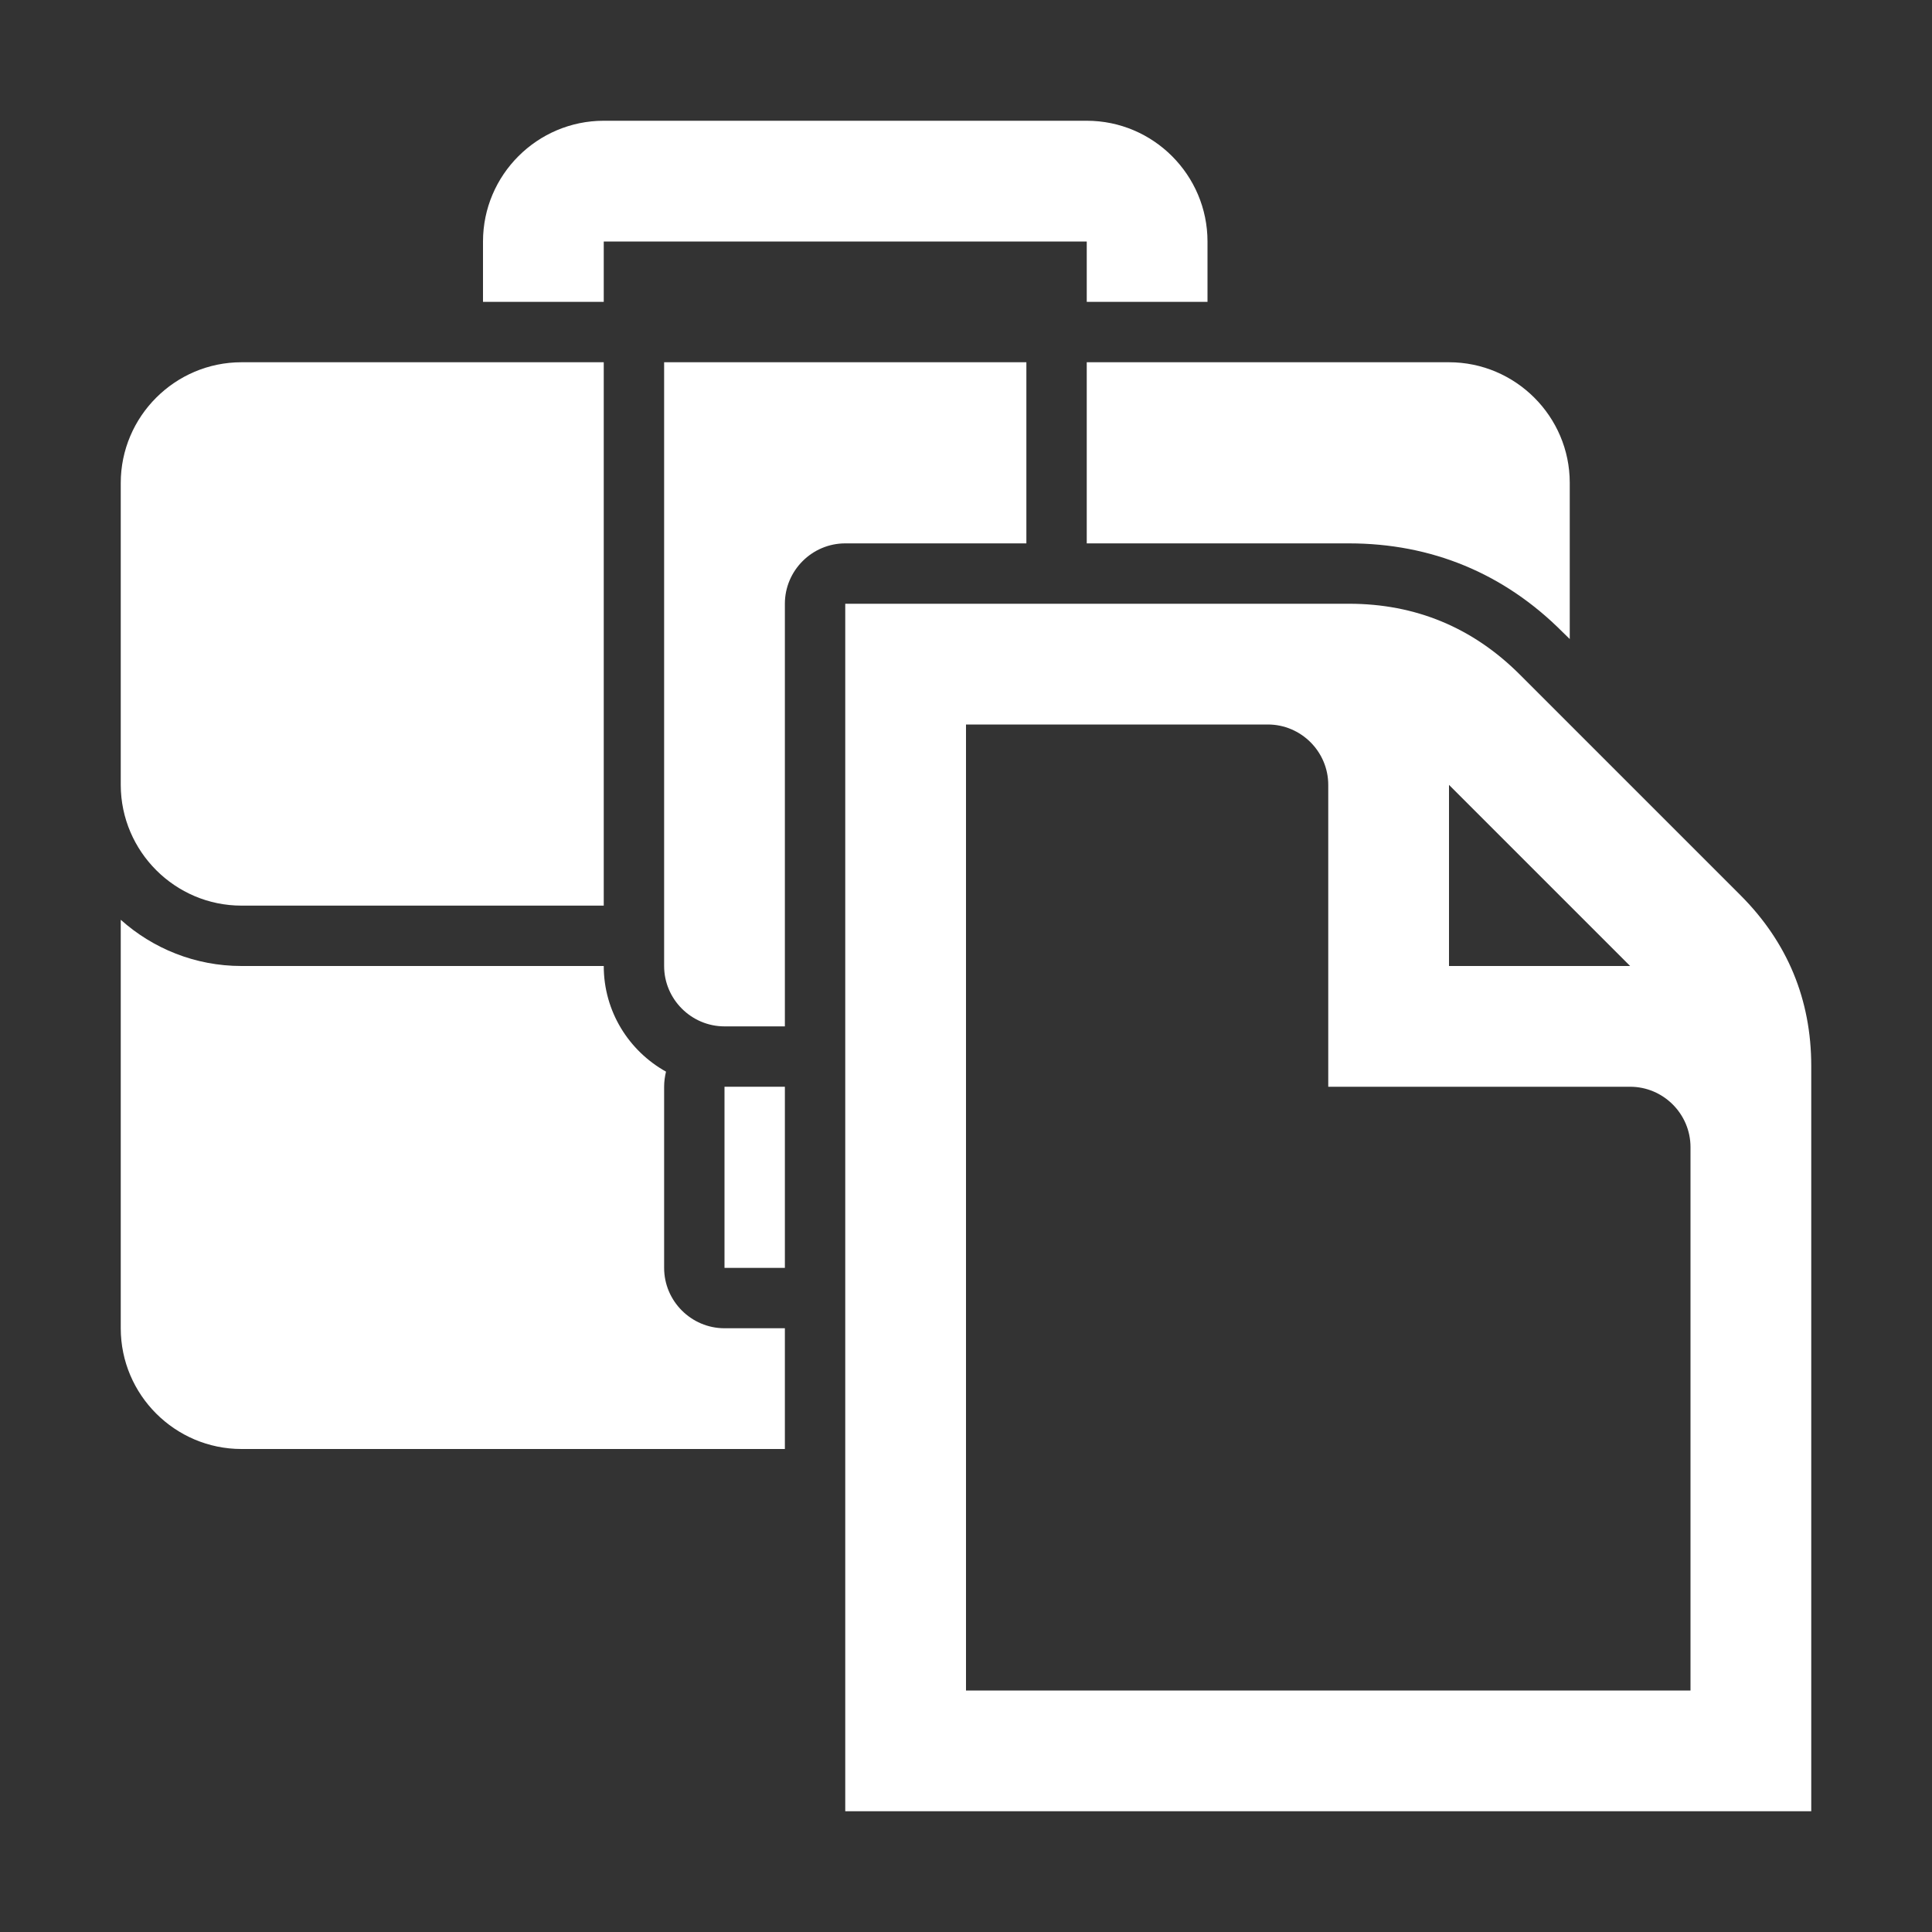 <?xml version="1.0" encoding="UTF-8"?>
<!DOCTYPE svg PUBLIC "-//W3C//DTD SVG 1.1//EN" "http://www.w3.org/Graphics/SVG/1.1/DTD/svg11.dtd">
<svg xmlns="http://www.w3.org/2000/svg" xml:space="preserve" width="1024px" height="1024px" shape-rendering="geometricPrecision" text-rendering="geometricPrecision" image-rendering="optimizeQuality" fill-rule="nonzero" clip-rule="evenodd" viewBox="0 0 10240 10240" xmlns:xlink="http://www.w3.org/1999/xlink">
	<rect x="0" y="0" width="10240" height="10240" fill="#333333" stroke="none"/>
	<title>briefcase2_document icon</title>
	<desc>briefcase2_document icon from the IconExperience.com O-Collection. Copyright by INCORS GmbH (www.incors.com).</desc>
	<path id="curve3" fill="#FFFFFF" d="M4480 3200l2670 0c352,0 656,126 905,375l1170 1170c249,249 375,553 375,905l0 3950 -5120 0 0 -6400zm640 640l0 5120 3840 0 0 -2880c0,-176 -144,-320 -320,-320l-1600 0 0 -1600c0,-176 -144,-320 -320,-320l-1600 0zm2560 320l0 960 960 0 -960 -960z"/>
	<path id="curve2" fill="#FFFFFF" d="M3840,5760 4160,5760 4160,6720 3840,6720z"/>
	<path id="curve1" fill="#FFFFFF" d="M1280 1920l1920 0 0 2880 -1920 0c-352,0 -639,-287 -640,-639l0 -1601c0,-353 288,-640 640,-640zm4480 0l1920 0c352,0 640,287 640,639l0 828 -39 -38c-309,-310 -694,-469 -1131,-469l-1390 0 0 -960zm-1600 5760l-2880 0c-352,0 -640,-287 -640,-640l0 -2165c170,152 394,245 640,245l1920 0c0,241 133,450 330,560 -6,25 -10,52 -10,80l0 960c0,176 144,320 320,320l320 0 0 640zm-640 -5760l1920 0 0 960 -960 0c-176,0 -320,144 -320,320l0 2240 -320 0c-176,0 -320,-144 -320,-320l0 -3200z"/>
	<path id="curve0" fill="#FFFFFF" d="M3200 640l2560 0c353,0 640,288 640,640l0 320 -640 0 0 -320 -2560 0 0 320 -640 0 0 -320c0,-353 288,-640 640,-640z"/>
</svg>
